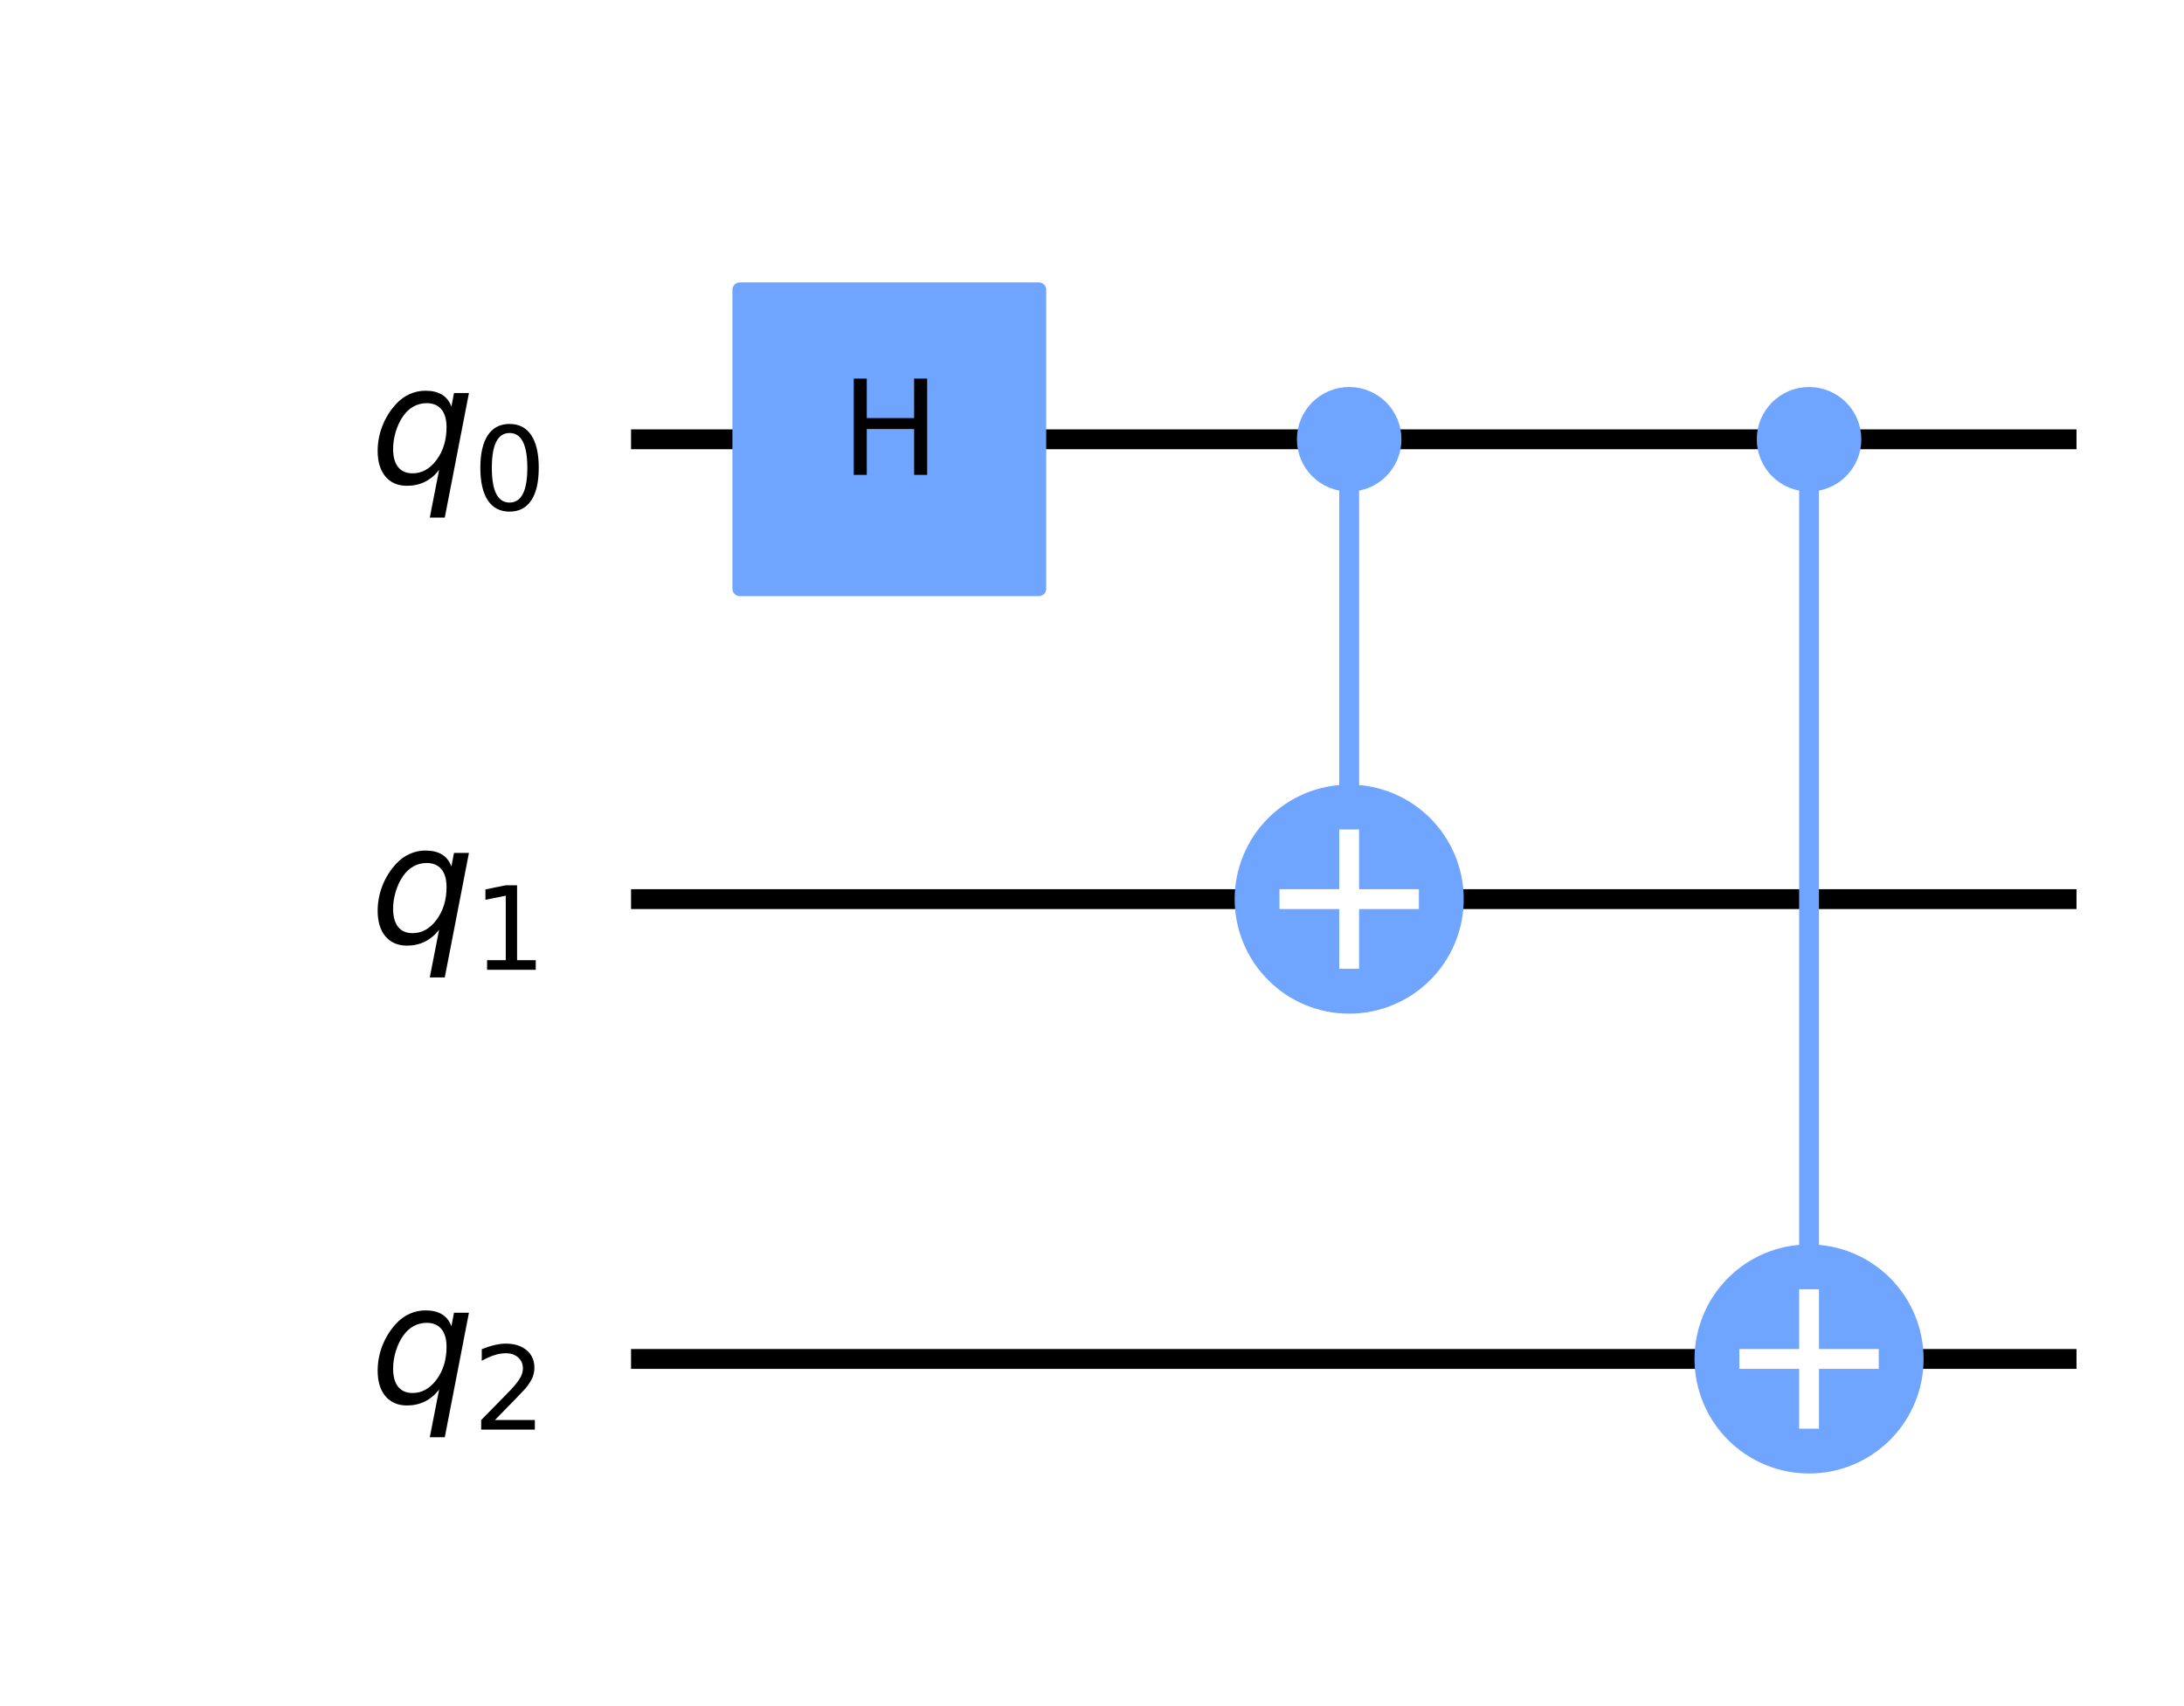 <?xml version="1.0" encoding="utf-8" standalone="no"?>
<!DOCTYPE svg PUBLIC "-//W3C//DTD SVG 1.1//EN"
  "http://www.w3.org/Graphics/SVG/1.1/DTD/svg11.dtd">
<svg xmlns:xlink="http://www.w3.org/1999/xlink" width="220.142pt" height="172.004pt" viewBox="0 0 220.142 172.004" xmlns="http://www.w3.org/2000/svg" version="1.1">
 <defs>
  <style type="text/css">*{stroke-linejoin: round; stroke-linecap: butt}</style>
 </defs>
 <g id="figure_1">
  <g id="patch_1">
   <path d="M 0 172.004 
L 220.142 172.004 
L 220.142 0 
L 0 0 
z
" style="fill: #ffffff"/>
  </g>
  <g id="axes_1">
   <g id="line2d_1">
    <path d="M 64.609 44.283 
L 208.307 44.283 
" clip-path="url(#p27cecc01bd)" style="fill: none; stroke: #000000; stroke-width: 2; stroke-linecap: square"/>
   </g>
   <g id="line2d_2">
    <path d="M 64.609 90.637 
L 208.307 90.637 
" clip-path="url(#p27cecc01bd)" style="fill: none; stroke: #000000; stroke-width: 2; stroke-linecap: square"/>
   </g>
   <g id="line2d_3">
    <path d="M 64.609 136.991 
L 208.307 136.991 
" clip-path="url(#p27cecc01bd)" style="fill: none; stroke: #000000; stroke-width: 2; stroke-linecap: square"/>
   </g>
   <g id="patch_2">
    <path d="M 59.974 21.106 
L -1098.876 21.106 
L -1098.876 206.522 
L 59.974 206.522 
z
" clip-path="url(#p27cecc01bd)" style="fill: #ffffff; stroke: #ffffff; stroke-width: 1.5; stroke-linejoin: miter"/>
   </g>
   <g id="line2d_4">
    <path d="M 135.994 90.637 
L 135.994 44.283 
" clip-path="url(#p27cecc01bd)" style="fill: none; stroke: #6fa4ff; stroke-width: 2; stroke-linecap: square"/>
   </g>
   <g id="line2d_5">
    <path d="M 182.348 136.991 
L 182.348 44.283 
" clip-path="url(#p27cecc01bd)" style="fill: none; stroke: #6fa4ff; stroke-width: 2; stroke-linecap: square"/>
   </g>
   <g id="patch_3">
    <path d="M 74.575 59.348 
L 104.705 59.348 
L 104.705 29.218 
L 74.575 29.218 
z
" clip-path="url(#p27cecc01bd)" style="fill: #6fa4ff; stroke: #6fa4ff; stroke-width: 1.5; stroke-linejoin: miter"/>
   </g>
   <g id="patch_4">
    <path d="M 135.994 48.803 
C 137.193 48.803 138.343 48.327 139.19 47.479 
C 140.038 46.631 140.514 45.482 140.514 44.283 
C 140.514 43.085 140.038 41.935 139.19 41.087 
C 138.343 40.24 137.193 39.764 135.994 39.764 
C 134.796 39.764 133.646 40.24 132.799 41.087 
C 131.951 41.935 131.475 43.085 131.475 44.283 
C 131.475 45.482 131.951 46.631 132.799 47.479 
C 133.646 48.327 134.796 48.803 135.994 48.803 
z
" clip-path="url(#p27cecc01bd)" style="fill: #6fa4ff; stroke: #6fa4ff; stroke-width: 1.5; stroke-linejoin: miter"/>
   </g>
   <g id="patch_5">
    <path d="M 135.994 101.183 
C 138.791 101.183 141.474 100.072 143.451 98.094 
C 145.429 96.116 146.54 93.434 146.54 90.637 
C 146.54 87.84 145.429 85.158 143.451 83.18 
C 141.474 81.203 138.791 80.092 135.994 80.092 
C 133.198 80.092 130.515 81.203 128.538 83.18 
C 126.56 85.158 125.449 87.84 125.449 90.637 
C 125.449 93.434 126.56 96.116 128.538 98.094 
C 130.515 100.072 133.198 101.183 135.994 101.183 
z
" clip-path="url(#p27cecc01bd)" style="fill: #6fa4ff; stroke: #6fa4ff; stroke-width: 2; stroke-linejoin: miter"/>
   </g>
   <g id="patch_6">
    <path d="M 182.348 48.803 
C 183.547 48.803 184.697 48.327 185.544 47.479 
C 186.392 46.631 186.868 45.482 186.868 44.283 
C 186.868 43.085 186.392 41.935 185.544 41.087 
C 184.697 40.24 183.547 39.764 182.348 39.764 
C 181.15 39.764 180 40.24 179.153 41.087 
C 178.305 41.935 177.829 43.085 177.829 44.283 
C 177.829 45.482 178.305 46.631 179.153 47.479 
C 180 48.327 181.15 48.803 182.348 48.803 
z
" clip-path="url(#p27cecc01bd)" style="fill: #6fa4ff; stroke: #6fa4ff; stroke-width: 1.5; stroke-linejoin: miter"/>
   </g>
   <g id="patch_7">
    <path d="M 182.348 147.537 
C 185.145 147.537 187.828 146.426 189.805 144.448 
C 191.783 142.47 192.894 139.788 192.894 136.991 
C 192.894 134.194 191.783 131.512 189.805 129.534 
C 187.828 127.557 185.145 126.446 182.348 126.446 
C 179.552 126.446 176.869 127.557 174.892 129.534 
C 172.914 131.512 171.803 134.194 171.803 136.991 
C 171.803 139.788 172.914 142.47 174.892 144.448 
C 176.869 146.426 179.552 147.537 182.348 147.537 
z
" clip-path="url(#p27cecc01bd)" style="fill: #6fa4ff; stroke: #6fa4ff; stroke-width: 2; stroke-linejoin: miter"/>
   </g>
   <g id="line2d_6">
    <path d="M 135.994 96.663 
L 135.994 84.611 
" clip-path="url(#p27cecc01bd)" style="fill: none; stroke: #ffffff; stroke-width: 2; stroke-linecap: square"/>
   </g>
   <g id="line2d_7">
    <path d="M 129.968 90.637 
L 142.02 90.637 
" clip-path="url(#p27cecc01bd)" style="fill: none; stroke: #ffffff; stroke-width: 2; stroke-linecap: square"/>
   </g>
   <g id="line2d_8">
    <path d="M 182.348 143.017 
L 182.348 130.965 
" clip-path="url(#p27cecc01bd)" style="fill: none; stroke: #ffffff; stroke-width: 2; stroke-linecap: square"/>
   </g>
   <g id="line2d_9">
    <path d="M 176.322 136.991 
L 188.374 136.991 
" clip-path="url(#p27cecc01bd)" style="fill: none; stroke: #ffffff; stroke-width: 2; stroke-linecap: square"/>
   </g>
   <g id="text_1">
    <g clip-path="url(#p27cecc01bd)">
     <!-- ${q}_{0}$ -->
     <g transform="translate(37.301 48.734) scale(0.163 -0.163)">
      <defs>
       <path id="DejaVuSans-Oblique-71" d="M 2669 525 
Q 2438 222 2123 65 
Q 1809 -91 1428 -91 
Q 897 -91 595 267 
Q 294 625 294 1253 
Q 294 1759 480 2231 
Q 666 2703 1013 3078 
Q 1238 3322 1530 3453 
Q 1822 3584 2144 3584 
Q 2531 3584 2781 3431 
Q 3031 3278 3144 2969 
L 3244 3494 
L 3822 3494 
L 2888 -1319 
L 2309 -1319 
L 2669 525 
z
M 891 1338 
Q 891 875 1084 633 
Q 1278 391 1644 391 
Q 2188 391 2572 911 
Q 2956 1431 2956 2175 
Q 2956 2625 2757 2864 
Q 2559 3103 2188 3103 
Q 1916 3103 1684 2976 
Q 1453 2850 1281 2606 
Q 1100 2350 995 2006 
Q 891 1663 891 1338 
z
" transform="scale(0.016)"/>
       <path id="DejaVuSans-30" d="M 2034 4250 
Q 1547 4250 1301 3770 
Q 1056 3291 1056 2328 
Q 1056 1369 1301 889 
Q 1547 409 2034 409 
Q 2525 409 2770 889 
Q 3016 1369 3016 2328 
Q 3016 3291 2770 3770 
Q 2525 4250 2034 4250 
z
M 2034 4750 
Q 2819 4750 3233 4129 
Q 3647 3509 3647 2328 
Q 3647 1150 3233 529 
Q 2819 -91 2034 -91 
Q 1250 -91 836 529 
Q 422 1150 422 2328 
Q 422 3509 836 4129 
Q 1250 4750 2034 4750 
z
" transform="scale(0.016)"/>
      </defs>
      <use xlink:href="#DejaVuSans-Oblique-71"/>
      <use xlink:href="#DejaVuSans-30" transform="translate(63.477 -16.406) scale(0.7)"/>
     </g>
    </g>
   </g>
   <g id="text_2">
    <g clip-path="url(#p27cecc01bd)">
     <!-- ${q}_{1}$ -->
     <g transform="translate(37.301 95.088) scale(0.163 -0.163)">
      <defs>
       <path id="DejaVuSans-31" d="M 794 531 
L 1825 531 
L 1825 4091 
L 703 3866 
L 703 4441 
L 1819 4666 
L 2450 4666 
L 2450 531 
L 3481 531 
L 3481 0 
L 794 0 
L 794 531 
z
" transform="scale(0.016)"/>
      </defs>
      <use xlink:href="#DejaVuSans-Oblique-71"/>
      <use xlink:href="#DejaVuSans-31" transform="translate(63.477 -16.406) scale(0.7)"/>
     </g>
    </g>
   </g>
   <g id="text_3">
    <g clip-path="url(#p27cecc01bd)">
     <!-- ${q}_{2}$ -->
     <g transform="translate(37.301 141.442) scale(0.163 -0.163)">
      <defs>
       <path id="DejaVuSans-32" d="M 1228 531 
L 3431 531 
L 3431 0 
L 469 0 
L 469 531 
Q 828 903 1448 1529 
Q 2069 2156 2228 2338 
Q 2531 2678 2651 2914 
Q 2772 3150 2772 3378 
Q 2772 3750 2511 3984 
Q 2250 4219 1831 4219 
Q 1534 4219 1204 4116 
Q 875 4013 500 3803 
L 500 4441 
Q 881 4594 1212 4672 
Q 1544 4750 1819 4750 
Q 2544 4750 2975 4387 
Q 3406 4025 3406 3419 
Q 3406 3131 3298 2873 
Q 3191 2616 2906 2266 
Q 2828 2175 2409 1742 
Q 1991 1309 1228 531 
z
" transform="scale(0.016)"/>
      </defs>
      <use xlink:href="#DejaVuSans-Oblique-71"/>
      <use xlink:href="#DejaVuSans-32" transform="translate(63.477 -16.406) scale(0.7)"/>
     </g>
    </g>
   </g>
   <g id="text_4">
    <g clip-path="url(#p27cecc01bd)">
     <!-- H -->
     <g transform="translate(84.752 47.87) scale(0.13 -0.13)">
      <defs>
       <path id="DejaVuSans-48" d="M 628 4666 
L 1259 4666 
L 1259 2753 
L 3553 2753 
L 3553 4666 
L 4184 4666 
L 4184 0 
L 3553 0 
L 3553 2222 
L 1259 2222 
L 1259 0 
L 628 0 
L 628 4666 
z
" transform="scale(0.016)"/>
      </defs>
      <use xlink:href="#DejaVuSans-48"/>
     </g>
    </g>
   </g>
  </g>
 </g>
 <defs>
  <clipPath id="p27cecc01bd">
   <rect x="7.2" y="7.2" width="205.742" height="157.604"/>
  </clipPath>
 </defs>
</svg>

